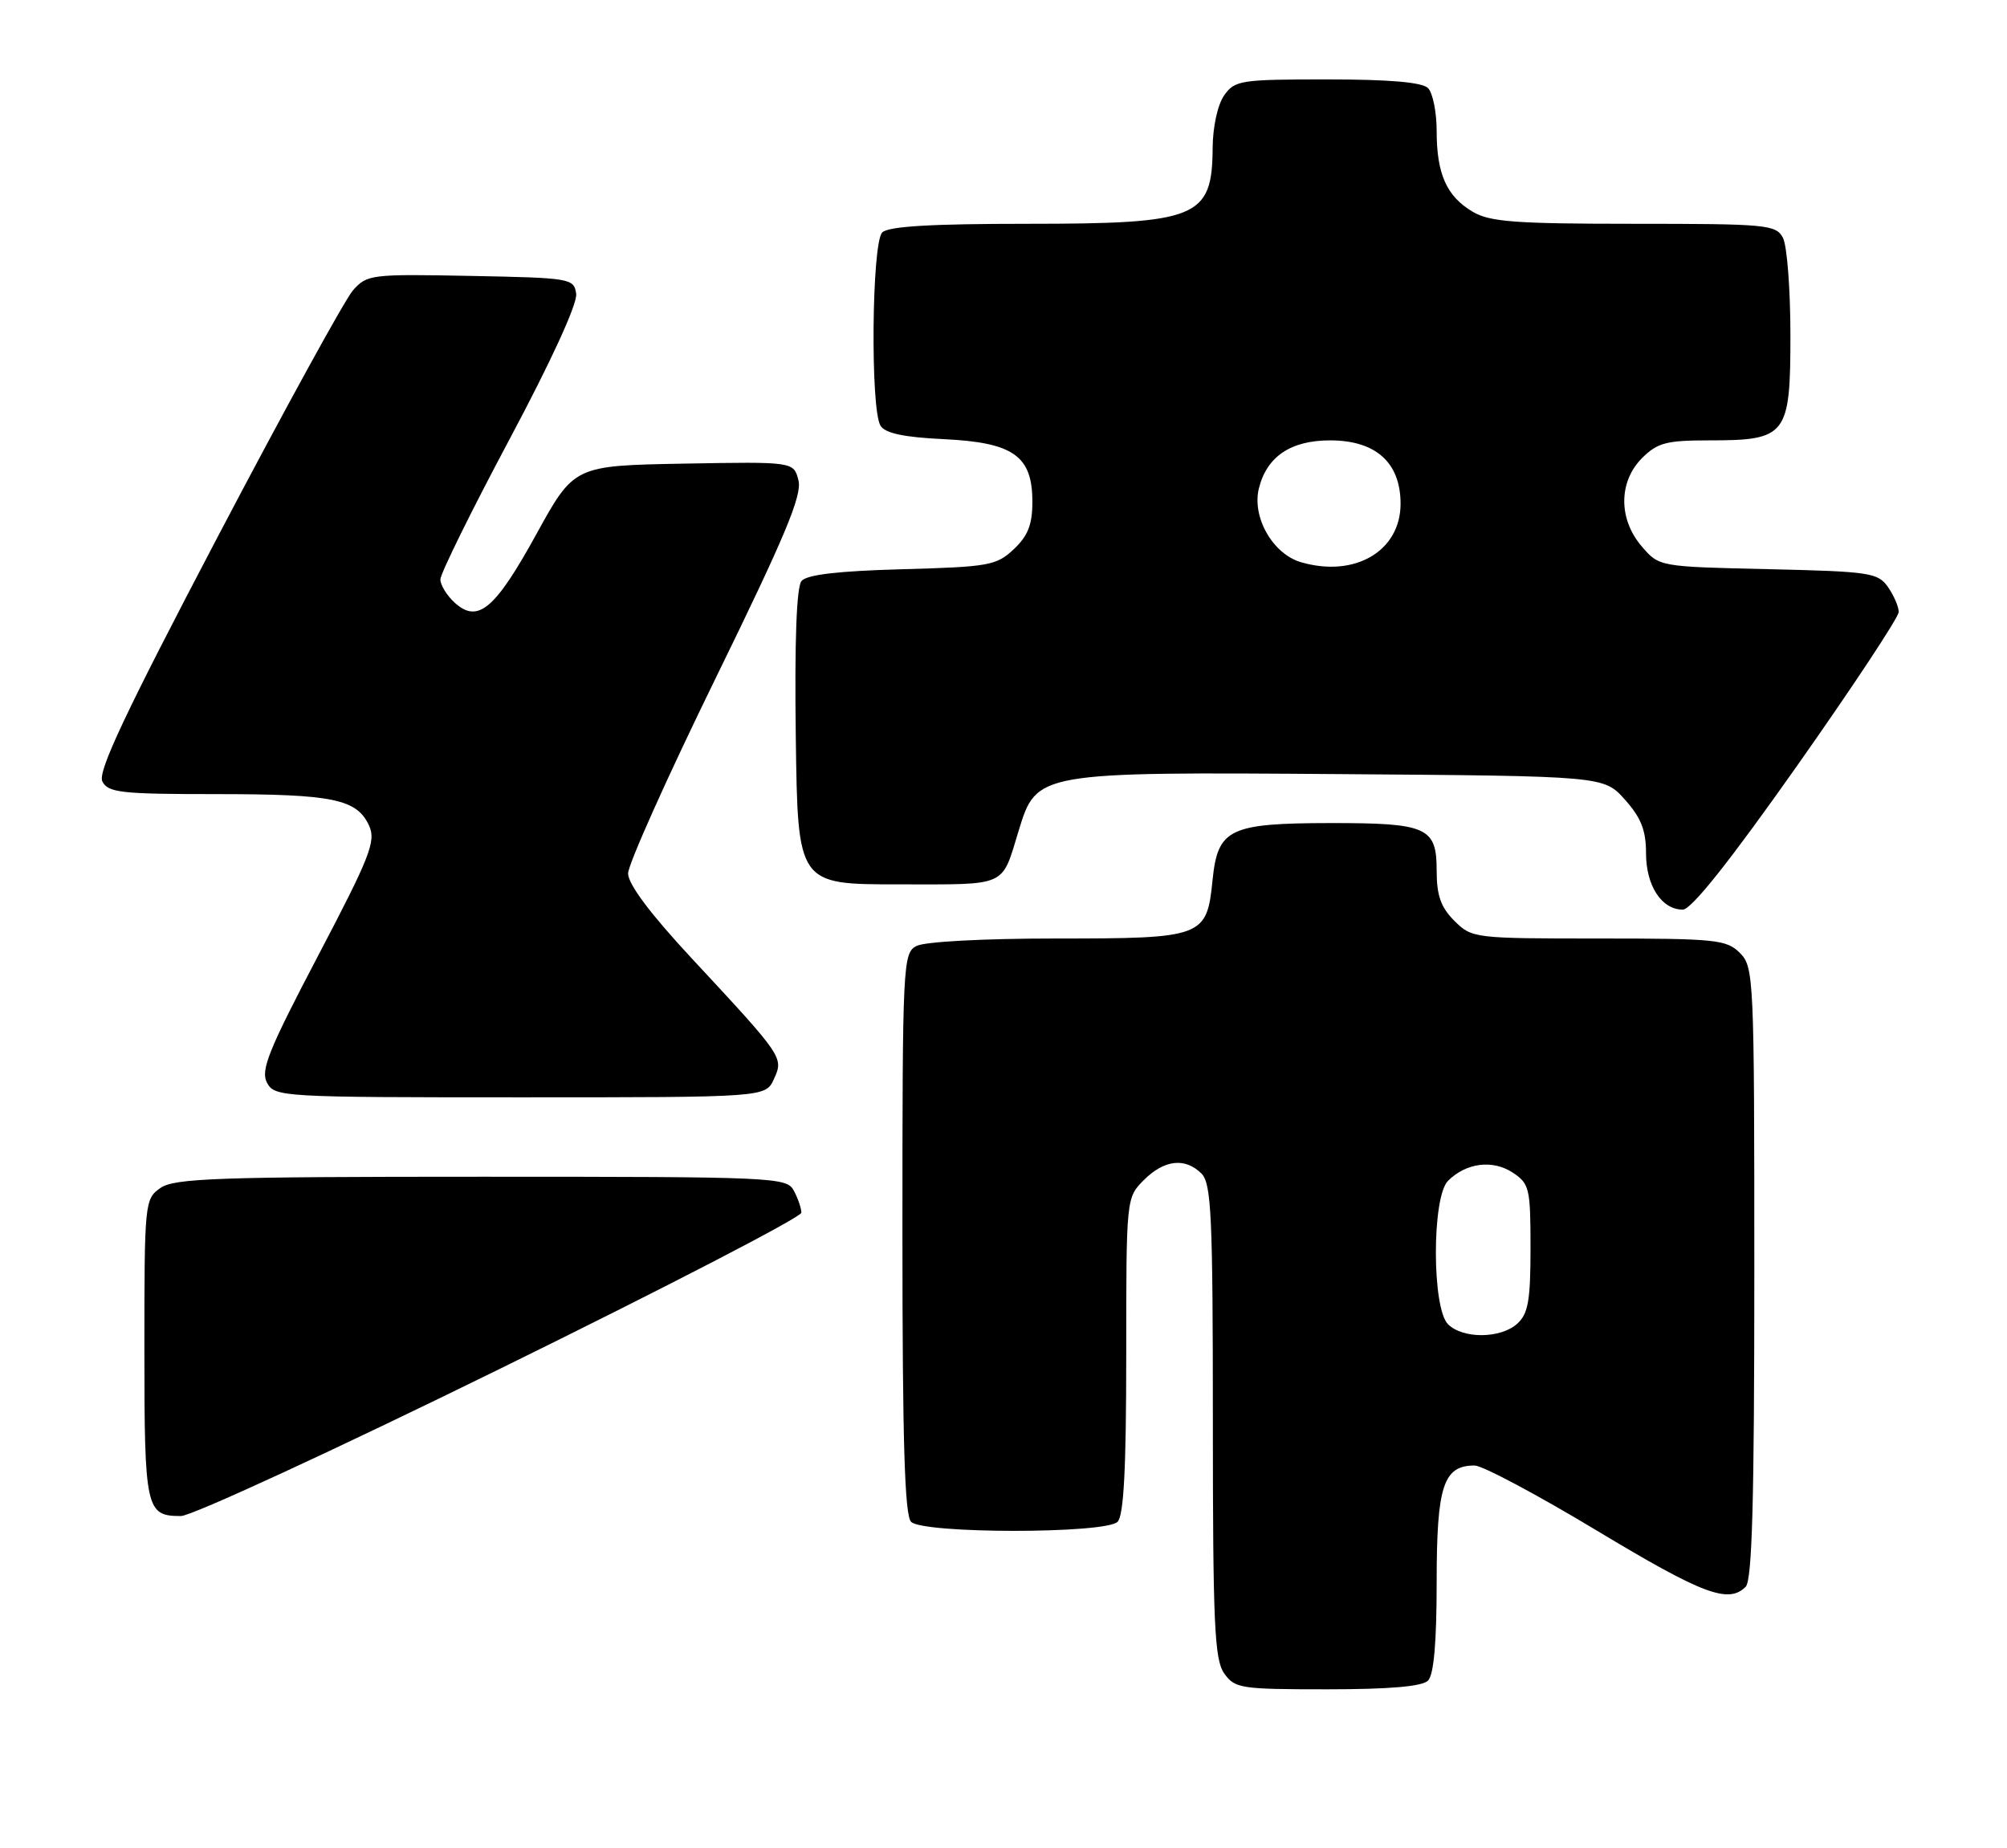 <?xml version="1.0" encoding="UTF-8" standalone="no"?>
<!DOCTYPE svg PUBLIC "-//W3C//DTD SVG 1.1//EN" "http://www.w3.org/Graphics/SVG/1.1/DTD/svg11.dtd" >
<svg xmlns="http://www.w3.org/2000/svg" xmlns:xlink="http://www.w3.org/1999/xlink" version="1.1" viewBox="0 0 278 256">
 <g >
 <path fill="currentColor"
d=" M 197.80 232.80 C 198.61 231.99 199.00 227.50 199.00 219.13 C 199.00 205.82 199.92 203.00 204.26 203.00 C 205.33 203.00 212.94 207.05 221.16 212.00 C 235.86 220.85 239.41 222.19 241.80 219.80 C 242.70 218.90 243.00 207.87 243.00 176.30 C 243.00 135.33 242.94 133.94 241.00 132.00 C 239.15 130.15 237.67 130.00 221.45 130.00 C 204.16 130.00 203.87 129.96 201.45 127.55 C 199.57 125.67 199.00 124.04 199.00 120.58 C 199.00 114.59 197.68 114.00 184.32 114.01 C 170.27 114.03 168.68 114.80 167.96 121.88 C 167.16 129.83 166.71 130.00 146.24 130.00 C 136.18 130.00 128.05 130.44 126.93 131.04 C 125.07 132.03 125.00 133.53 125.00 170.84 C 125.00 199.65 125.31 209.91 126.20 210.80 C 127.87 212.47 153.13 212.47 154.80 210.80 C 155.66 209.94 156.00 203.41 156.00 187.75 C 156.00 165.91 156.00 165.91 158.45 163.45 C 161.28 160.63 164.17 160.31 166.43 162.57 C 167.79 163.94 168.00 168.45 168.00 196.85 C 168.00 224.83 168.22 229.88 169.56 231.78 C 171.03 233.88 171.82 234.00 183.86 234.00 C 192.43 234.00 196.99 233.61 197.80 232.80 Z  M 69.36 189.55 C 92.26 178.30 111.00 168.60 111.00 167.98 C 111.00 167.37 110.53 166.00 109.96 164.93 C 108.97 163.07 107.43 163.00 66.69 163.00 C 30.07 163.00 24.15 163.21 22.22 164.56 C 20.05 166.08 20.00 166.55 20.00 186.86 C 20.00 209.10 20.20 210.00 25.06 210.00 C 26.53 210.00 46.47 200.80 69.36 189.55 Z  M 107.20 149.47 C 108.56 146.47 108.54 146.44 95.75 132.68 C 90.07 126.57 87.00 122.47 87.00 120.99 C 87.00 119.74 92.46 107.57 99.13 93.94 C 108.73 74.32 111.12 68.62 110.60 66.55 C 109.95 63.95 109.95 63.95 94.74 64.22 C 79.52 64.50 79.52 64.50 74.29 74.00 C 68.57 84.40 66.20 86.39 63.00 83.50 C 61.90 82.50 61.00 81.05 61.00 80.26 C 61.00 79.47 65.30 70.75 70.56 60.88 C 76.33 50.07 80.00 42.05 79.81 40.71 C 79.51 38.56 79.10 38.49 65.20 38.22 C 51.40 37.95 50.83 38.02 48.89 40.22 C 47.78 41.48 39.32 56.90 30.08 74.50 C 17.28 98.90 13.50 106.92 14.18 108.25 C 14.97 109.80 16.79 110.00 29.97 110.00 C 46.14 110.00 49.44 110.68 51.13 114.38 C 52.10 116.52 51.27 118.65 44.07 132.37 C 37.19 145.48 36.07 148.26 36.98 149.97 C 38.04 151.95 38.93 152.00 72.06 152.00 C 106.04 152.00 106.04 152.00 107.20 149.47 Z  M 248.94 106.05 C 256.67 95.08 263.00 85.50 263.00 84.77 C 263.00 84.04 262.33 82.49 261.51 81.31 C 260.12 79.33 258.99 79.16 244.92 78.84 C 229.82 78.50 229.82 78.50 227.41 75.69 C 224.16 71.91 224.18 66.73 227.45 63.45 C 229.58 61.33 230.82 61.00 236.73 61.00 C 247.50 61.00 248.00 60.35 248.00 46.38 C 248.00 40.05 247.53 34.00 246.96 32.93 C 246.00 31.12 244.68 31.00 226.37 31.00 C 209.91 31.00 206.36 30.74 203.99 29.33 C 200.38 27.20 199.00 24.10 199.00 18.15 C 199.00 15.54 198.46 12.86 197.80 12.20 C 196.99 11.39 192.43 11.00 183.86 11.00 C 171.82 11.00 171.03 11.12 169.56 13.22 C 168.66 14.50 167.99 17.59 167.97 20.47 C 167.91 30.19 165.92 31.00 142.27 31.00 C 128.93 31.00 123.05 31.35 122.20 32.20 C 120.75 33.65 120.54 56.73 121.97 58.98 C 122.62 60.02 125.22 60.57 130.70 60.83 C 140.38 61.29 143.00 63.14 143.00 69.50 C 143.00 72.67 142.39 74.23 140.42 76.08 C 138.02 78.34 136.97 78.52 124.96 78.85 C 116.09 79.09 111.75 79.60 111.02 80.48 C 110.33 81.31 110.05 88.84 110.23 102.13 C 110.50 122.50 110.50 122.50 124.39 122.50 C 139.76 122.50 138.67 122.99 141.12 115.00 C 143.59 106.94 143.70 106.92 185.83 107.23 C 222.17 107.50 222.17 107.50 225.08 110.77 C 227.31 113.26 228.00 115.01 228.00 118.19 C 228.00 122.69 230.16 126.00 233.09 126.00 C 234.28 126.00 239.62 119.28 248.94 106.05 Z  M 200.57 183.43 C 198.33 181.19 198.33 165.81 200.57 163.57 C 203.07 161.07 206.73 160.60 209.51 162.41 C 211.85 163.95 212.00 164.57 212.00 172.87 C 212.00 180.14 211.68 181.98 210.17 183.35 C 207.86 185.44 202.63 185.48 200.57 183.43 Z  M 180.22 77.88 C 176.29 76.74 173.38 71.62 174.38 67.63 C 175.48 63.23 178.80 61.00 184.23 61.00 C 190.58 61.00 194.00 64.08 194.00 69.78 C 194.00 76.33 187.67 80.05 180.22 77.88 Z "/>
</g>
</svg>